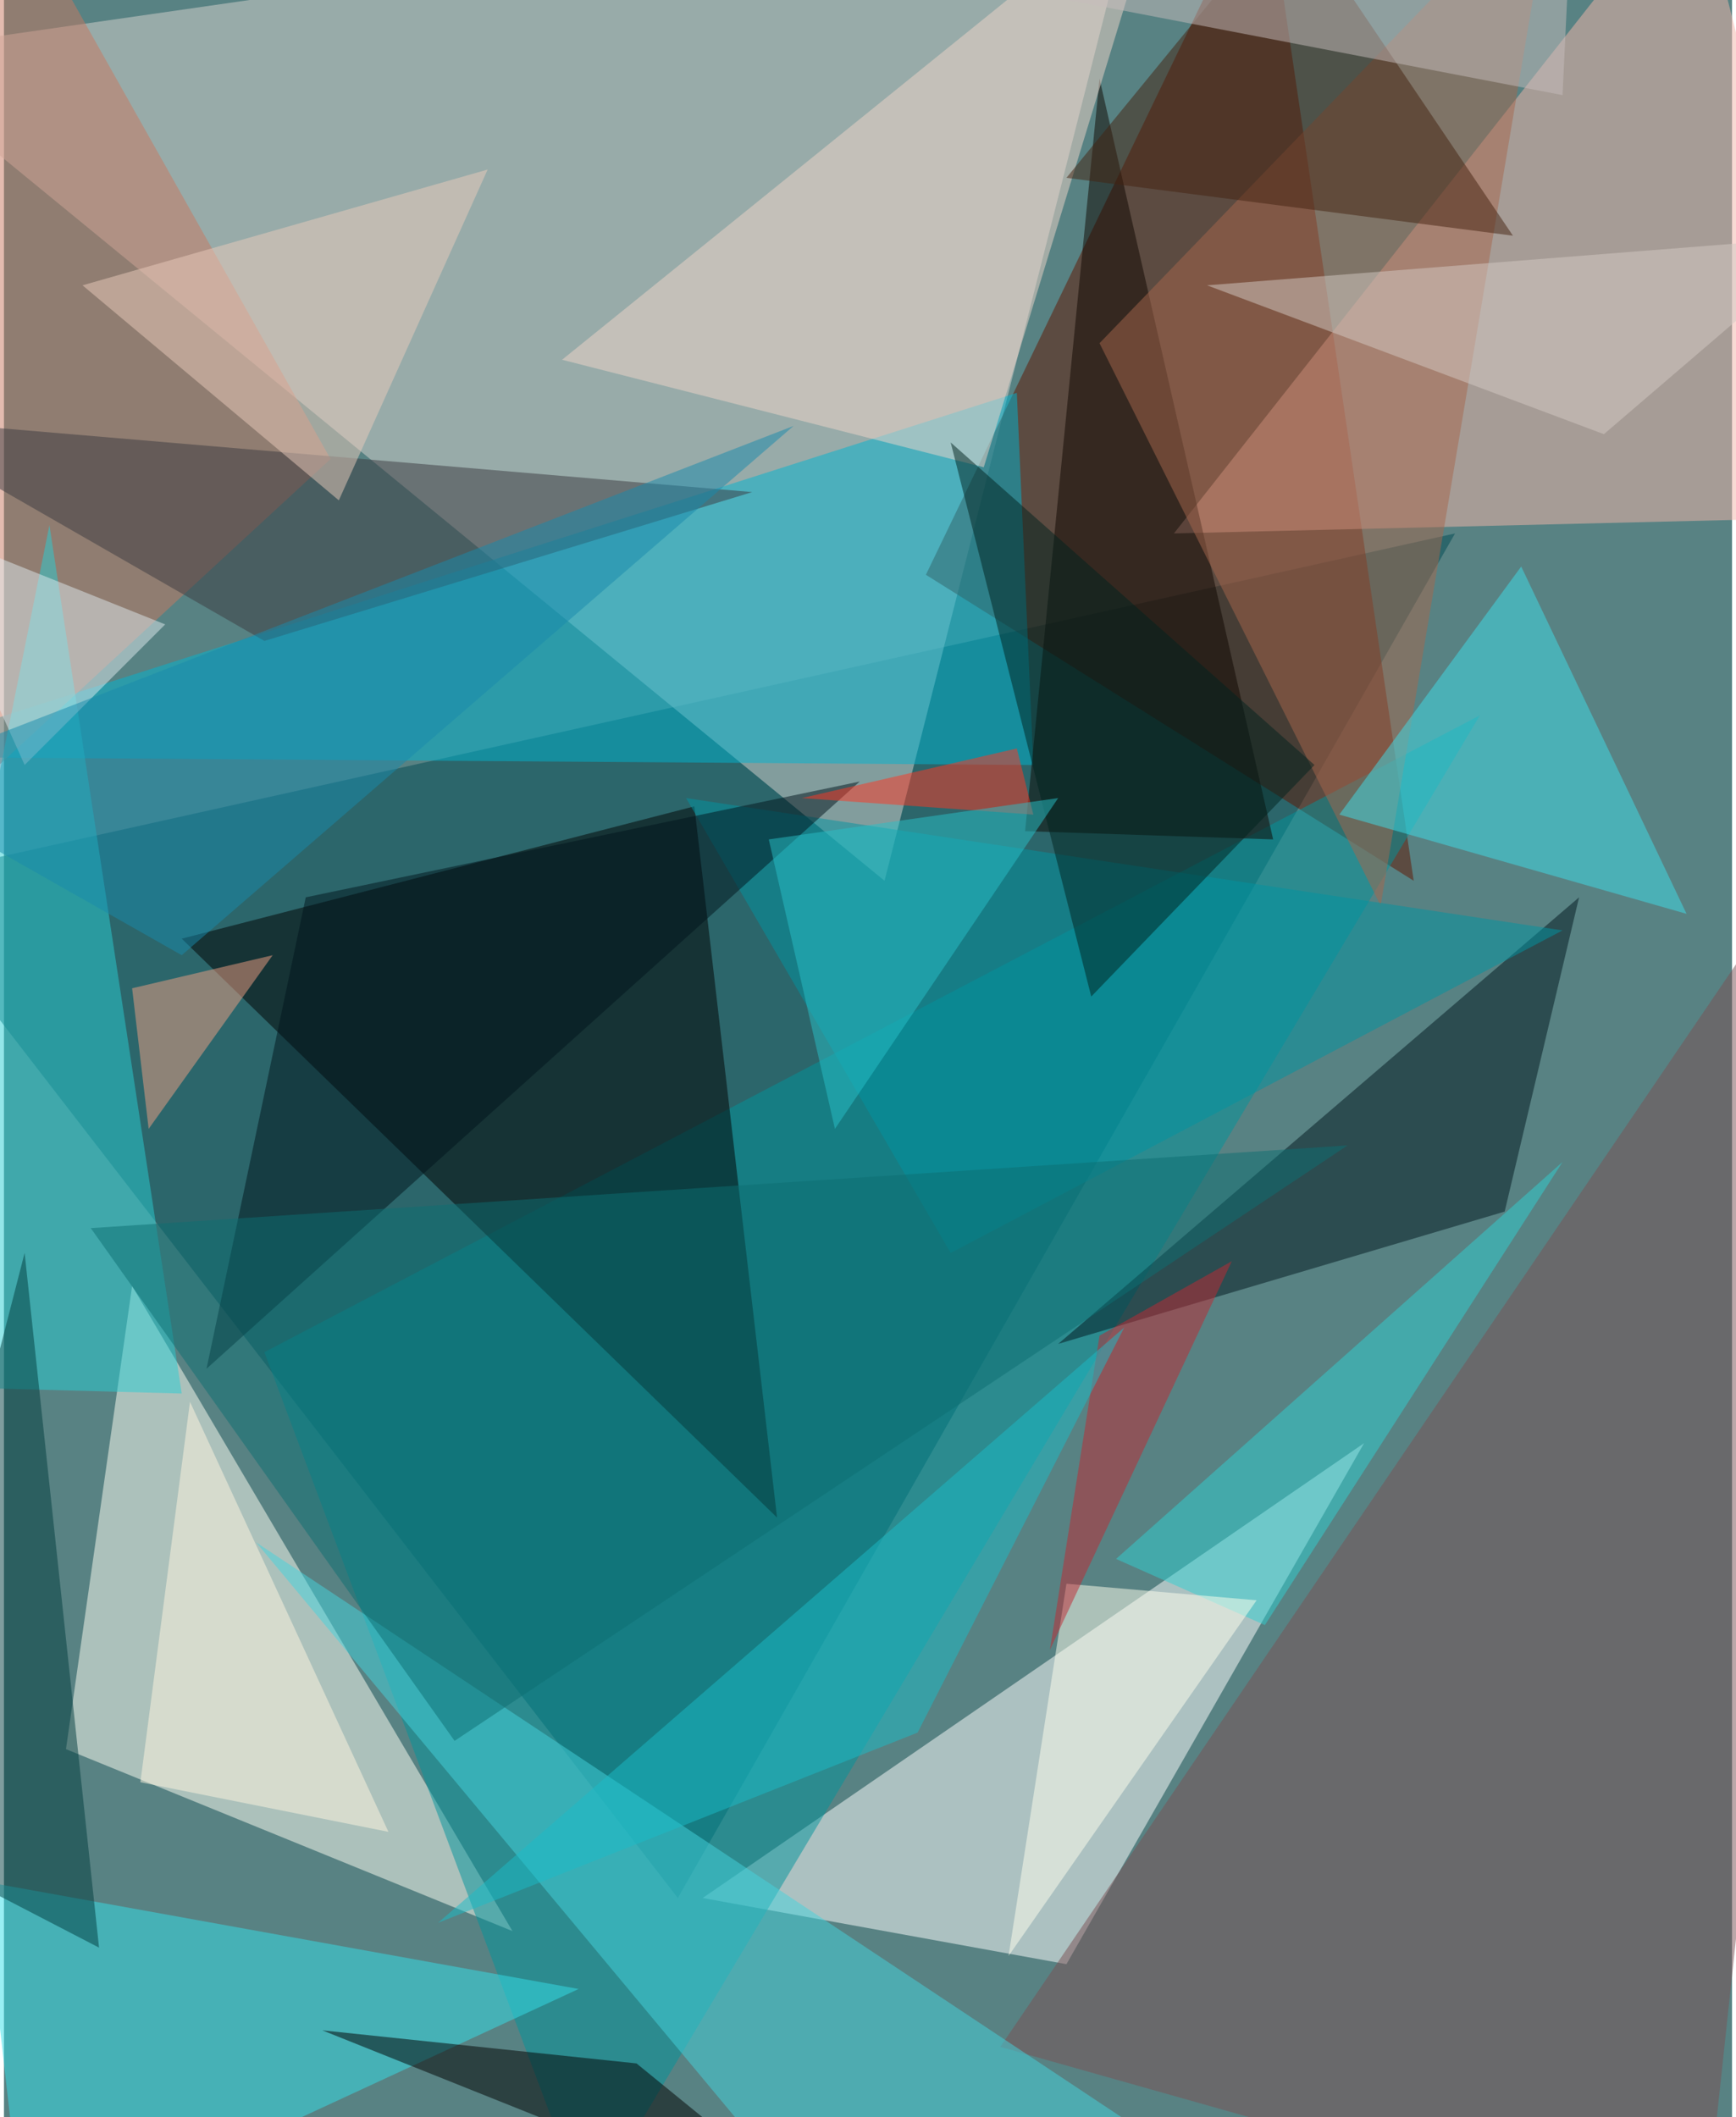 <svg xmlns="http://www.w3.org/2000/svg" width="228" height="278" viewBox="0 0 836 1024"><path fill="#588283" d="M0 0h836v1024H0z"/><g fill-opacity=".502"><path fill="#004b54" d="M702 258L-54 426l380 492z"/><path fill="#d7d3d0" d="M-62 26l488 400L550-62z"/><path fill="#fffff4" d="M62 622l184 312-216-88z"/><path fill="#fffffe" d="M514 950l144-252-320 220z"/><path fill="#601500" d="M610-62l72 488-236-148z"/><path fill="#f3b5a9" d="M898 250l-332 8L818-62z"/><path fill="#00939b" d="M714 346L126 654l156 416z"/><path d="M334 390l40 344L86 454z"/><path fill="#00b4d0" d="M498 370l-8-180-552 176z"/><path fill="#00161e" d="M726 586l-216 64 252-216z"/><path fill="#c77960" d="M158 222L-50 414-2-62z"/><path fill="#7a5154" d="M822 1086l-340-96 416-612z"/><path fill="#34e0ea" d="M-10 910l288 52-268 124z"/><path fill="#0e0700" d="M614 406L530 38l-36 364z"/><path fill="#a5664d" d="M750-62l-84 500-136-272z"/><path fill="#45d4de" d="M382 1058l252 28-512-340z"/><path fill="#efd6ca" d="M474 226l88-288-292 236z"/><path fill="#28ced4" d="M22 254l-84 416 148 4z"/><path fill="#3a3a40" d="M362 238l-424-36 188 108z"/><path fill="#0093a2" d="M754 450L458 606 330 386z"/><path d="M414 1086L154 982l152 16z"/><path fill="#3fdeea" d="M646 394l168 48-80-168z"/><path fill="#442210" d="M514 86L622-46l108 160z"/><path fill="#00151d" d="M146 434l268-56L98 662z"/><path fill="#31cfd2" d="M610 786l-72-32 216-192z"/><path fill="#fff5e0" d="M66 862l24-184 96 208z"/><path fill="#003d3e" d="M10 606l-72 280 108 56z"/><path fill="#eaccbb" d="M234 82L38 138l124 104z"/><path fill="#00231f" d="M458 214l68 268 108-112z"/><path fill="#0c6f73" d="M42 594l608-40-432 288z"/><path fill="#ffe" d="M606 774L486 946l28-180z"/><path fill="#ff3623" d="M386 386l104-24 8 32z"/><path fill="#c6bbbb" d="M754 46L442-14l316-24z"/><path fill="#deeaed" d="M78 302l-120-48 52 116z"/><path fill="#c02832" d="M594 610l-64 36-24 152z"/><path fill="#d3cac3" d="M582 138l192 72 112-96z"/><path fill="#f0a084" d="M62 478l68-16-60 84z"/><path fill="#1abcc7" d="M210 930l232-92 100-196z"/><path fill="#1889ac" d="M86 462l296-256-444 172z"/><path fill="#29bfc8" d="M402 546l-32-140 140-20z"/></g></svg>
